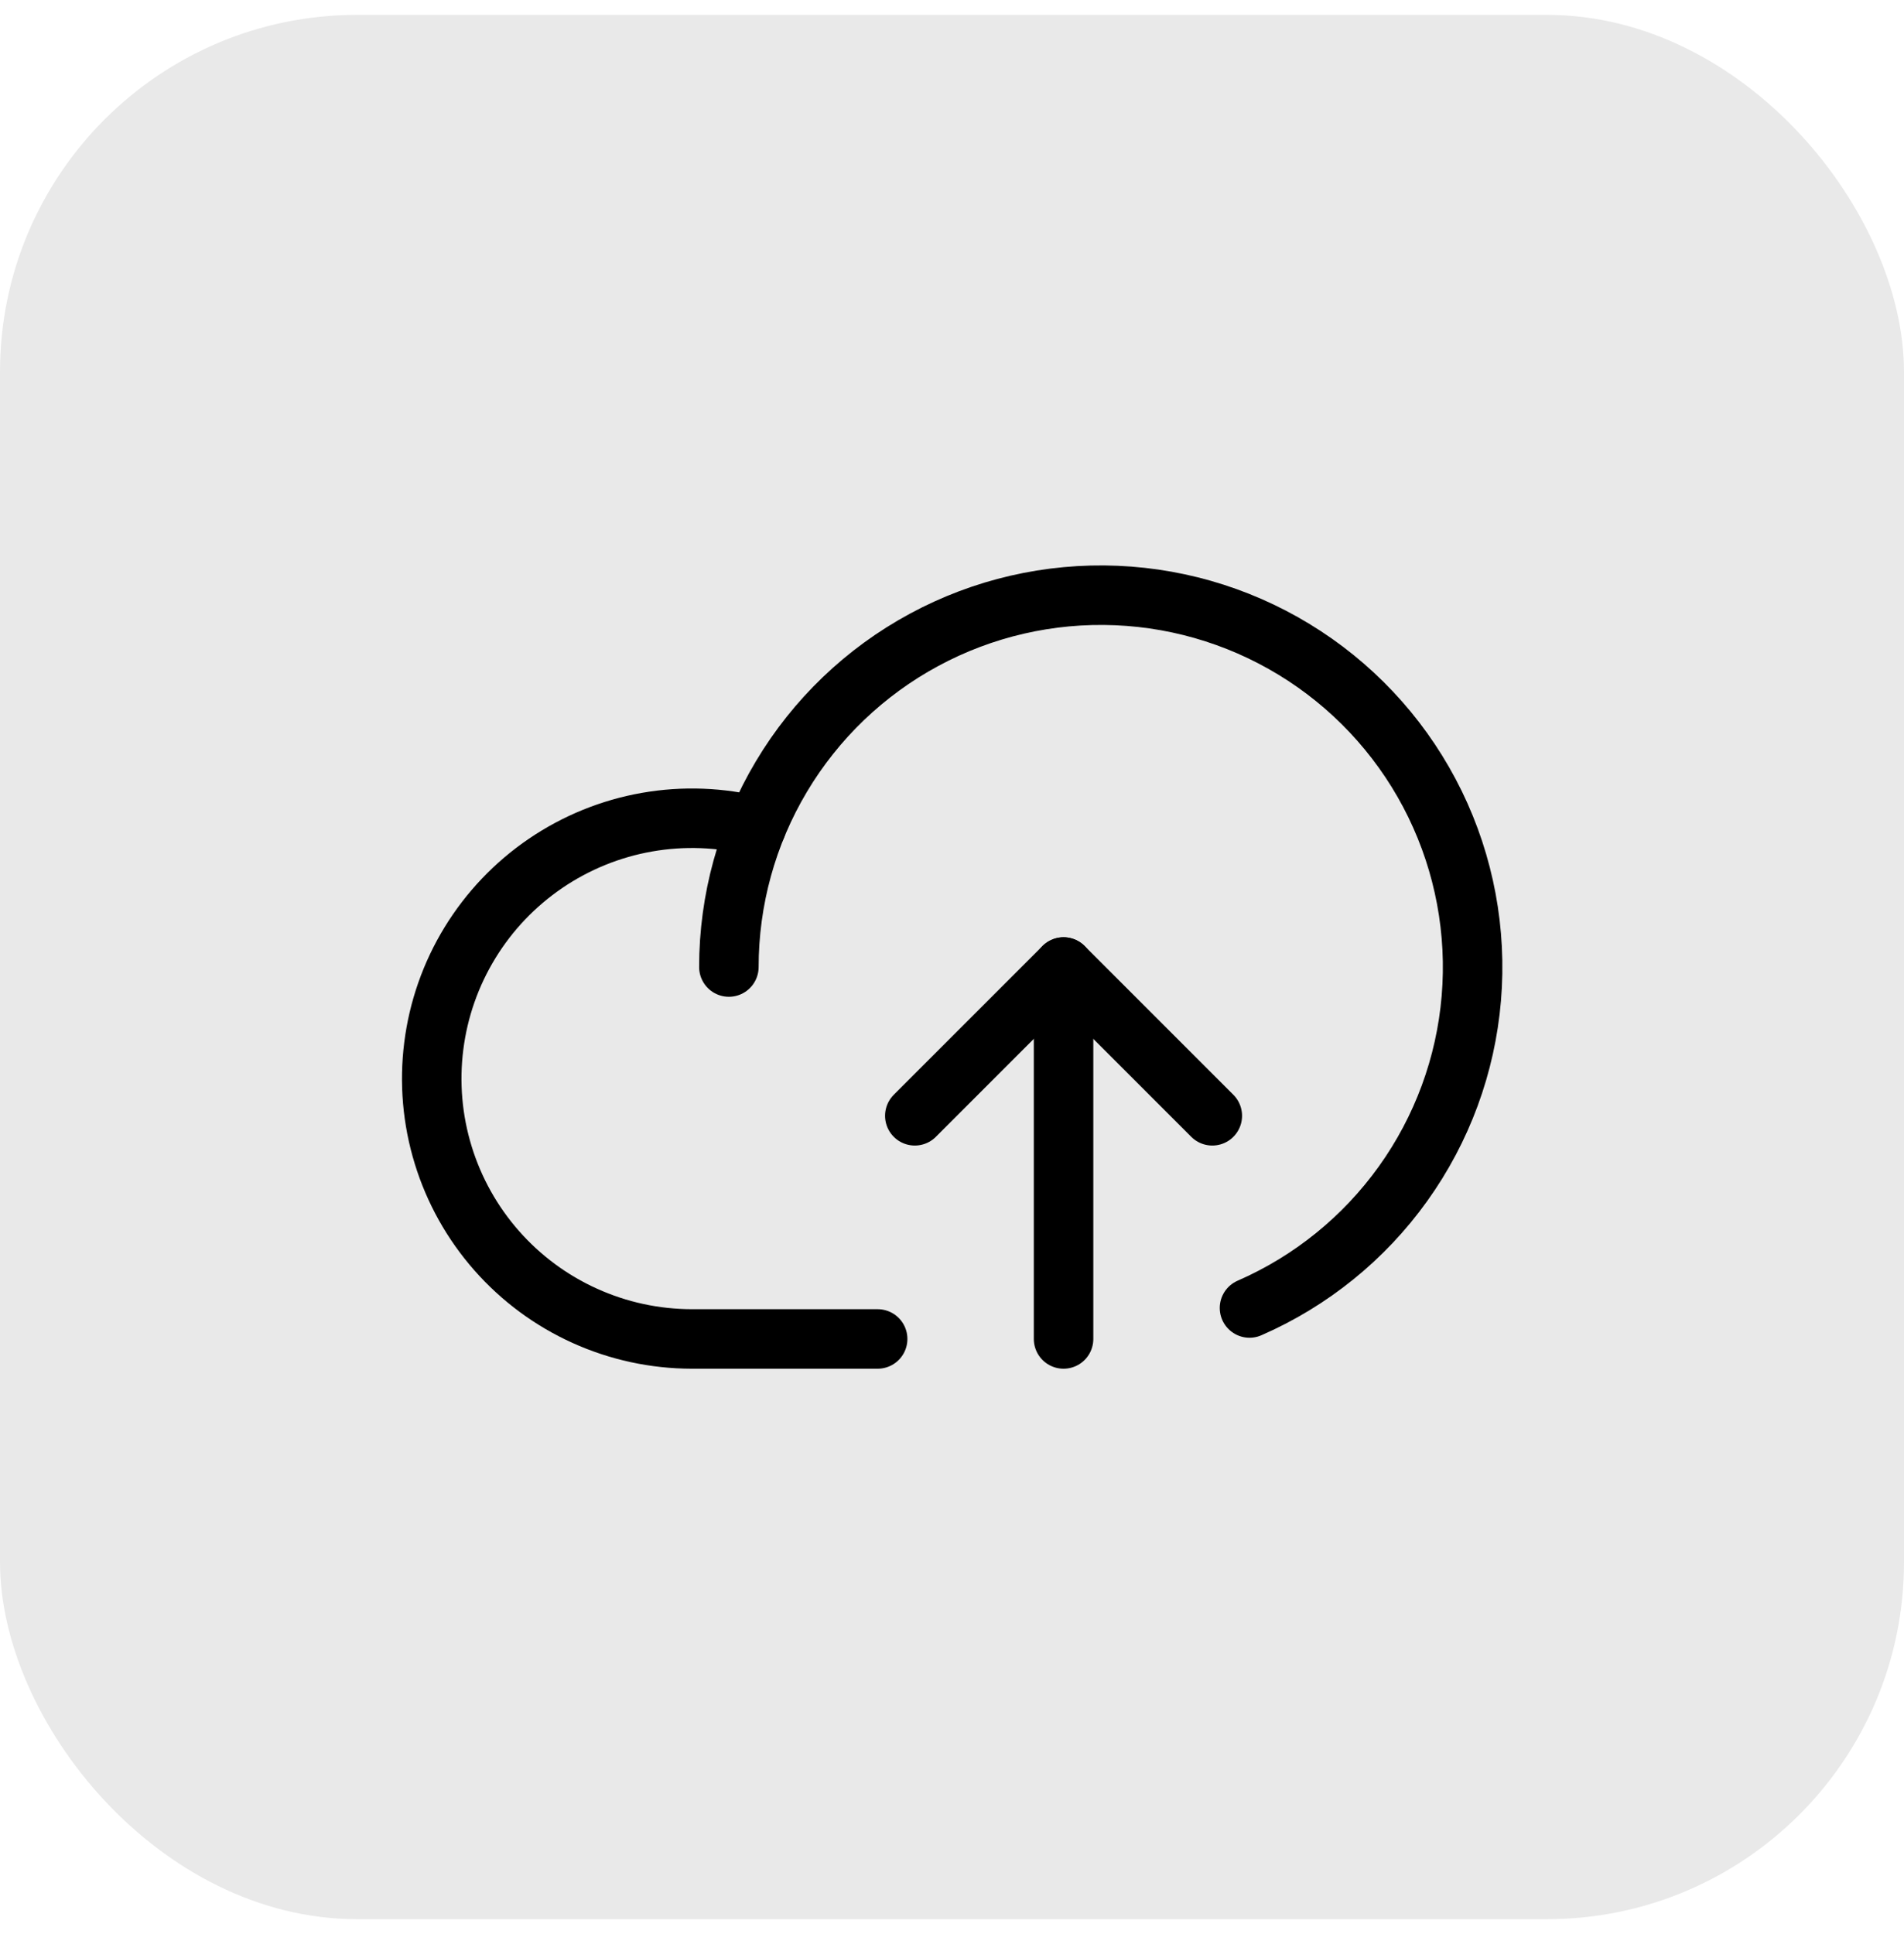 <svg width="64" height="65" viewBox="0 0 64 65" fill="none" xmlns="http://www.w3.org/2000/svg">
<rect y="0.5" width="64" height="64" rx="12" fill="#E9E9E9"/>
<g clip-path="url(#clip0_216_657)">
<path d="M29.501 45H23.251C22.01 44.998 20.784 44.733 19.654 44.221C18.523 43.71 17.515 42.964 16.695 42.033C15.875 41.102 15.262 40.007 14.898 38.821C14.533 37.635 14.425 36.385 14.581 35.154C14.736 33.923 15.151 32.739 15.799 31.681C16.447 30.623 17.312 29.715 18.338 29.017C19.364 28.319 20.526 27.846 21.748 27.632C22.97 27.417 24.224 27.465 25.426 27.772" stroke="black" stroke-width="2" stroke-linecap="round" stroke-linejoin="round"/>
<path d="M30.75 37.5L35.75 32.5L40.75 37.5" stroke="black" stroke-width="2" stroke-linecap="round" stroke-linejoin="round"/>
<path d="M35.75 45V32.5" stroke="black" stroke-width="2" stroke-linecap="round" stroke-linejoin="round"/>
<path d="M24.5 32.5C24.5 30.247 25.11 28.035 26.265 26.1C27.419 24.164 29.075 22.577 31.058 21.506C33.04 20.434 35.276 19.919 37.527 20.014C39.779 20.109 41.962 20.811 43.848 22.046C45.733 23.28 47.249 25.001 48.237 27.027C49.224 29.053 49.645 31.308 49.456 33.553C49.267 35.799 48.474 37.951 47.161 39.783C45.849 41.615 44.065 43.058 42 43.959" stroke="black" stroke-width="2" stroke-linecap="round" stroke-linejoin="round"/>
</g>
<defs>
<clipPath id="clip0_216_657">
<rect width="40" height="40" fill="white" transform="translate(12 12.5)"/>
</clipPath>
</defs>
</svg>
